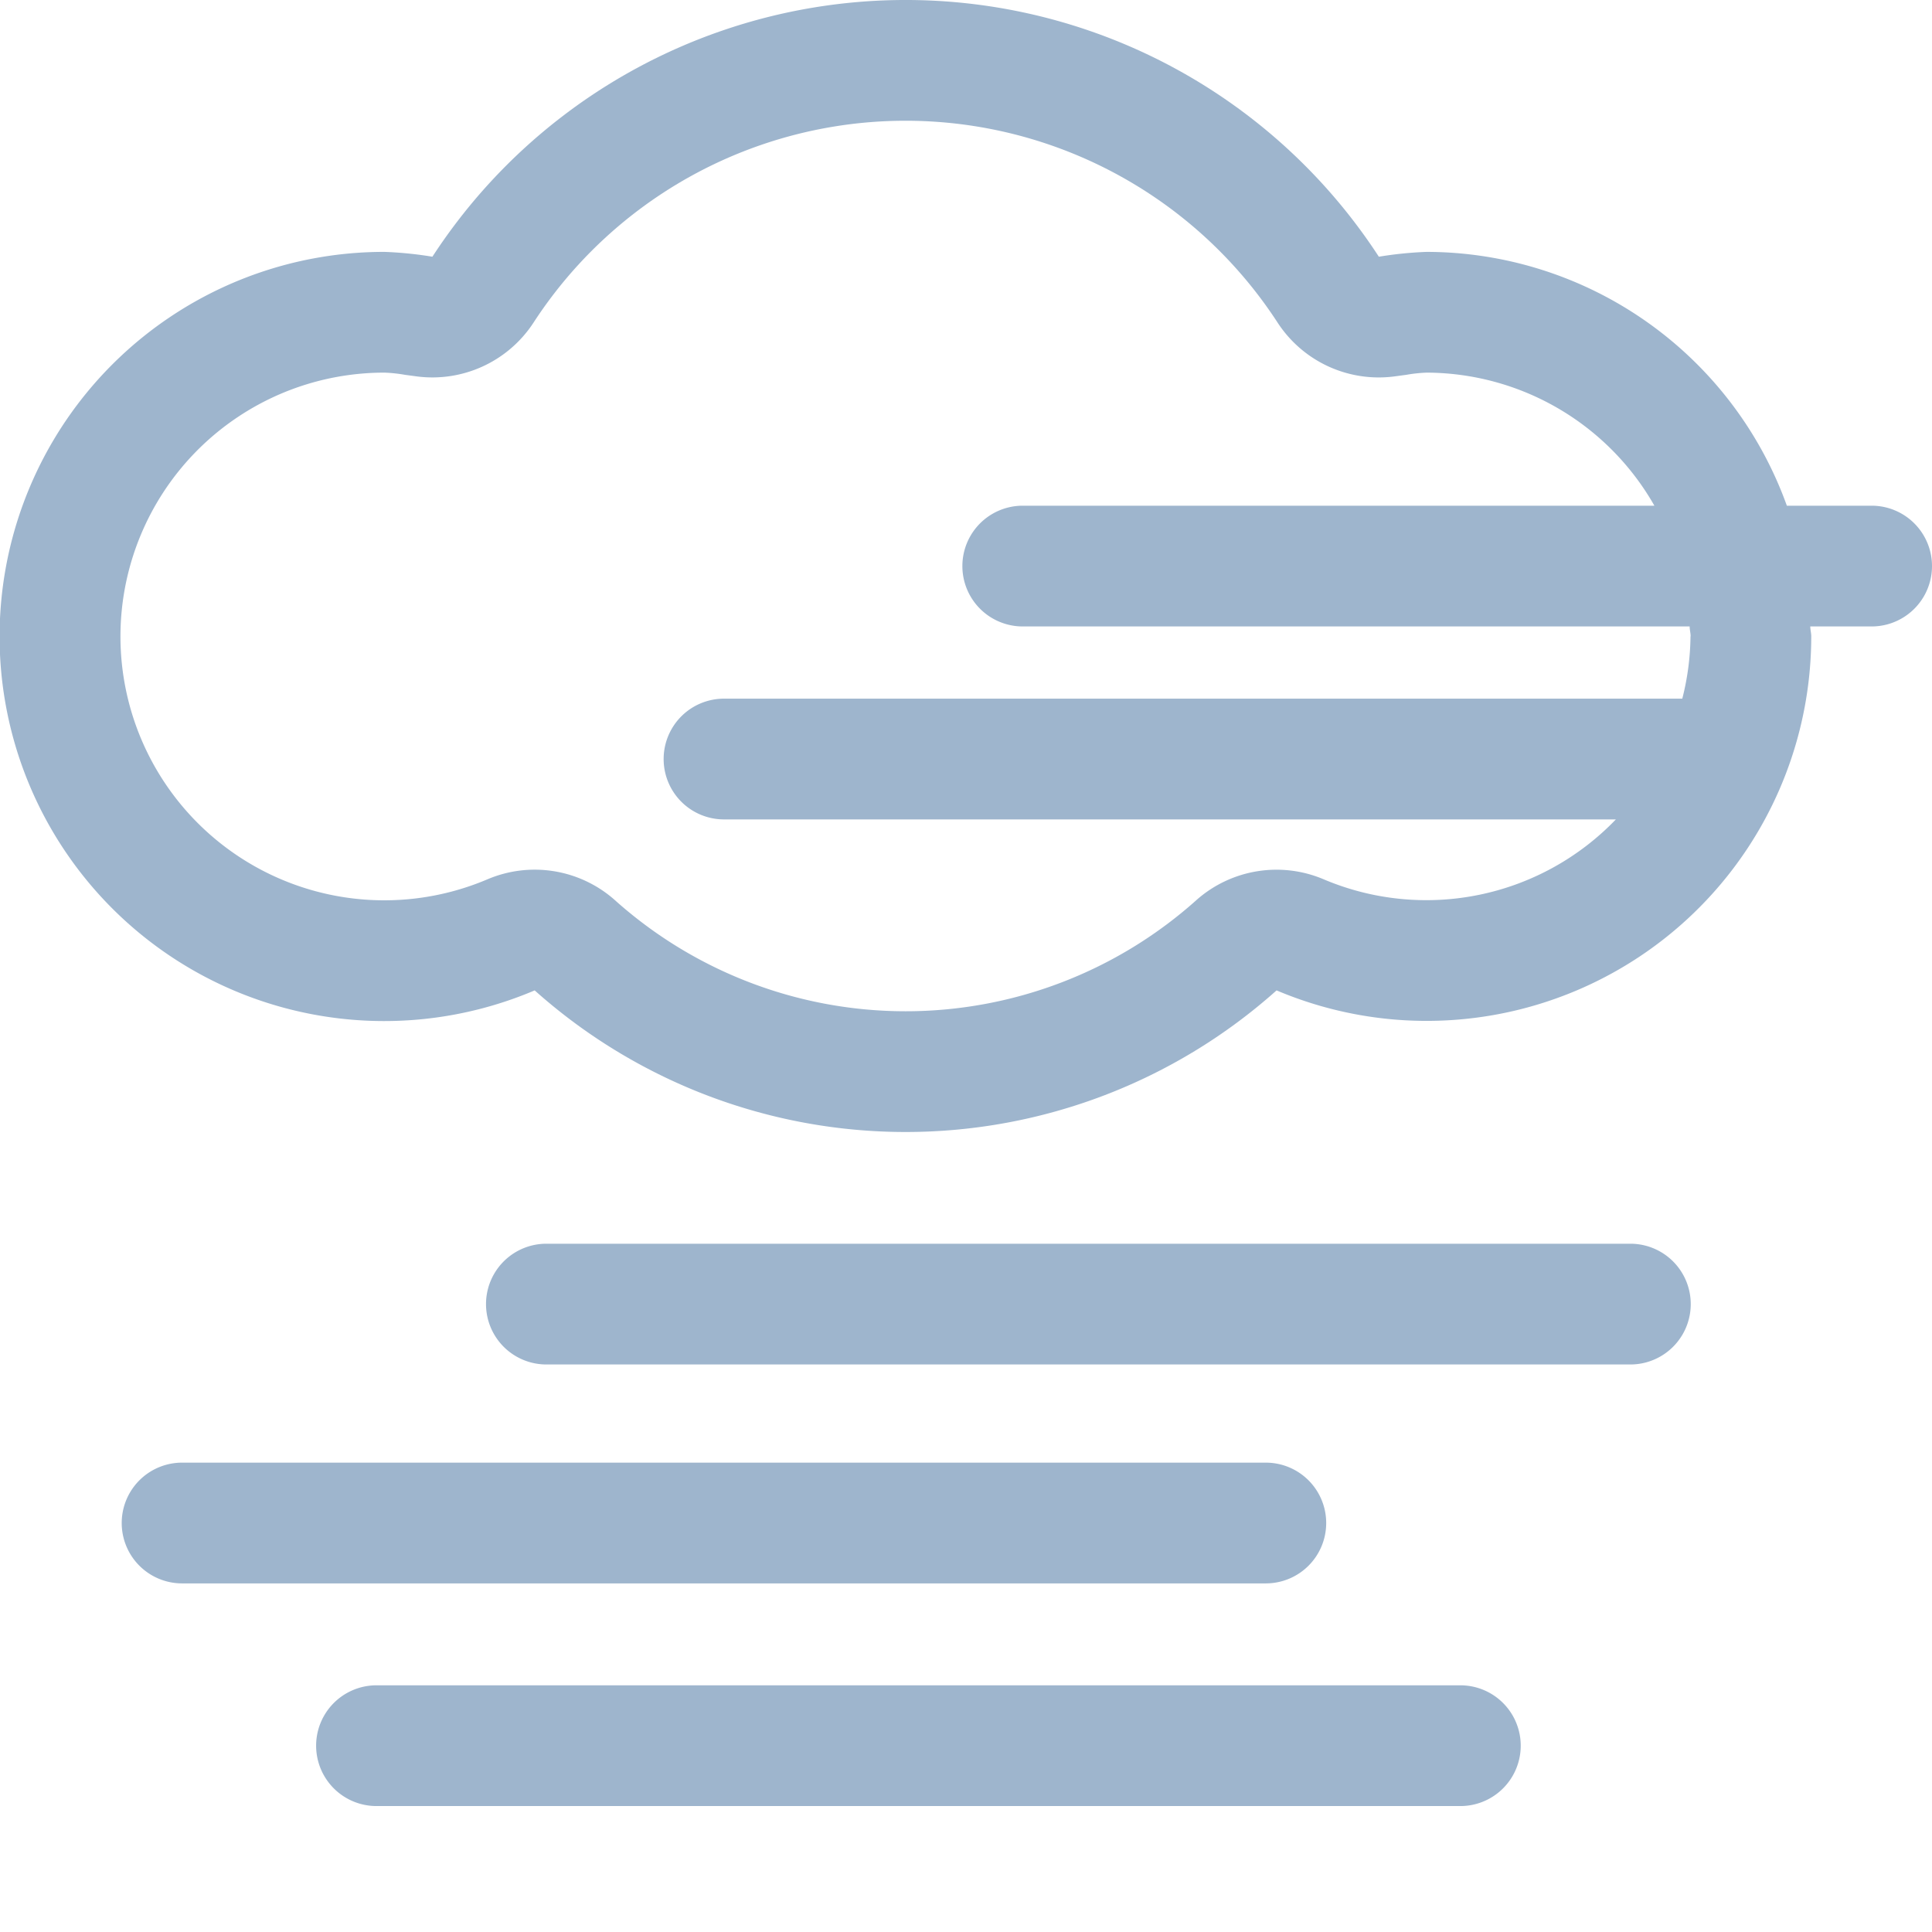 <svg xmlns="http://www.w3.org/2000/svg" width="16" height="16" fill="#9EB5CD" class="qi-514" viewBox="0 0 16 16">
  <path d="M13.502 10.3H4.525a.5.5 0 0 0 0 1h8.977a.5.5 0 0 0 0-1zM15.5 4.188h-.702a3.176 3.176 0 0 0-2.983-2.102 3.146 3.146 0 0 0-.396.04 4.675 4.675 0 0 0-7.838 0 3.146 3.146 0 0 0-.397-.04 3.185 3.185 0 1 0 1.244 6.116 4.61 4.61 0 0 0 6.144 0A3.185 3.185 0 0 0 15 5.27c0-.028-.008-.054-.008-.082h.508a.5.5 0 0 0 0-1zM14 5.27a2.162 2.162 0 0 1-.068.516H5.996a.5.5 0 1 0 0 1h7.386a2.177 2.177 0 0 1-2.42.496 1 1 0 0 0-1.048.167 3.61 3.61 0 0 1-4.828 0 1 1 0 0 0-1.049-.167 2.185 2.185 0 1 1-.852-4.196 1.22 1.22 0 0 1 .168.018l.104.014a1 1 0 0 0 .96-.444 3.675 3.675 0 0 1 6.165 0 1 1 0 0 0 .961.444l.104-.014a1.22 1.22 0 0 1 .168-.018 2.177 2.177 0 0 1 1.886 1.102H8.47a.5.5 0 0 0 0 1h5.523c0 .028.008.054.008.082zm-3.017 7.343a.5.5 0 0 0-.5-.5H1.508a.5.5 0 1 0 0 1h8.975a.5.5 0 0 0 .5-.5zm1.111 1.344H3.118a.5.5 0 1 0 0 1h8.976a.5.5 0 0 0 0-1z"/>
</svg>